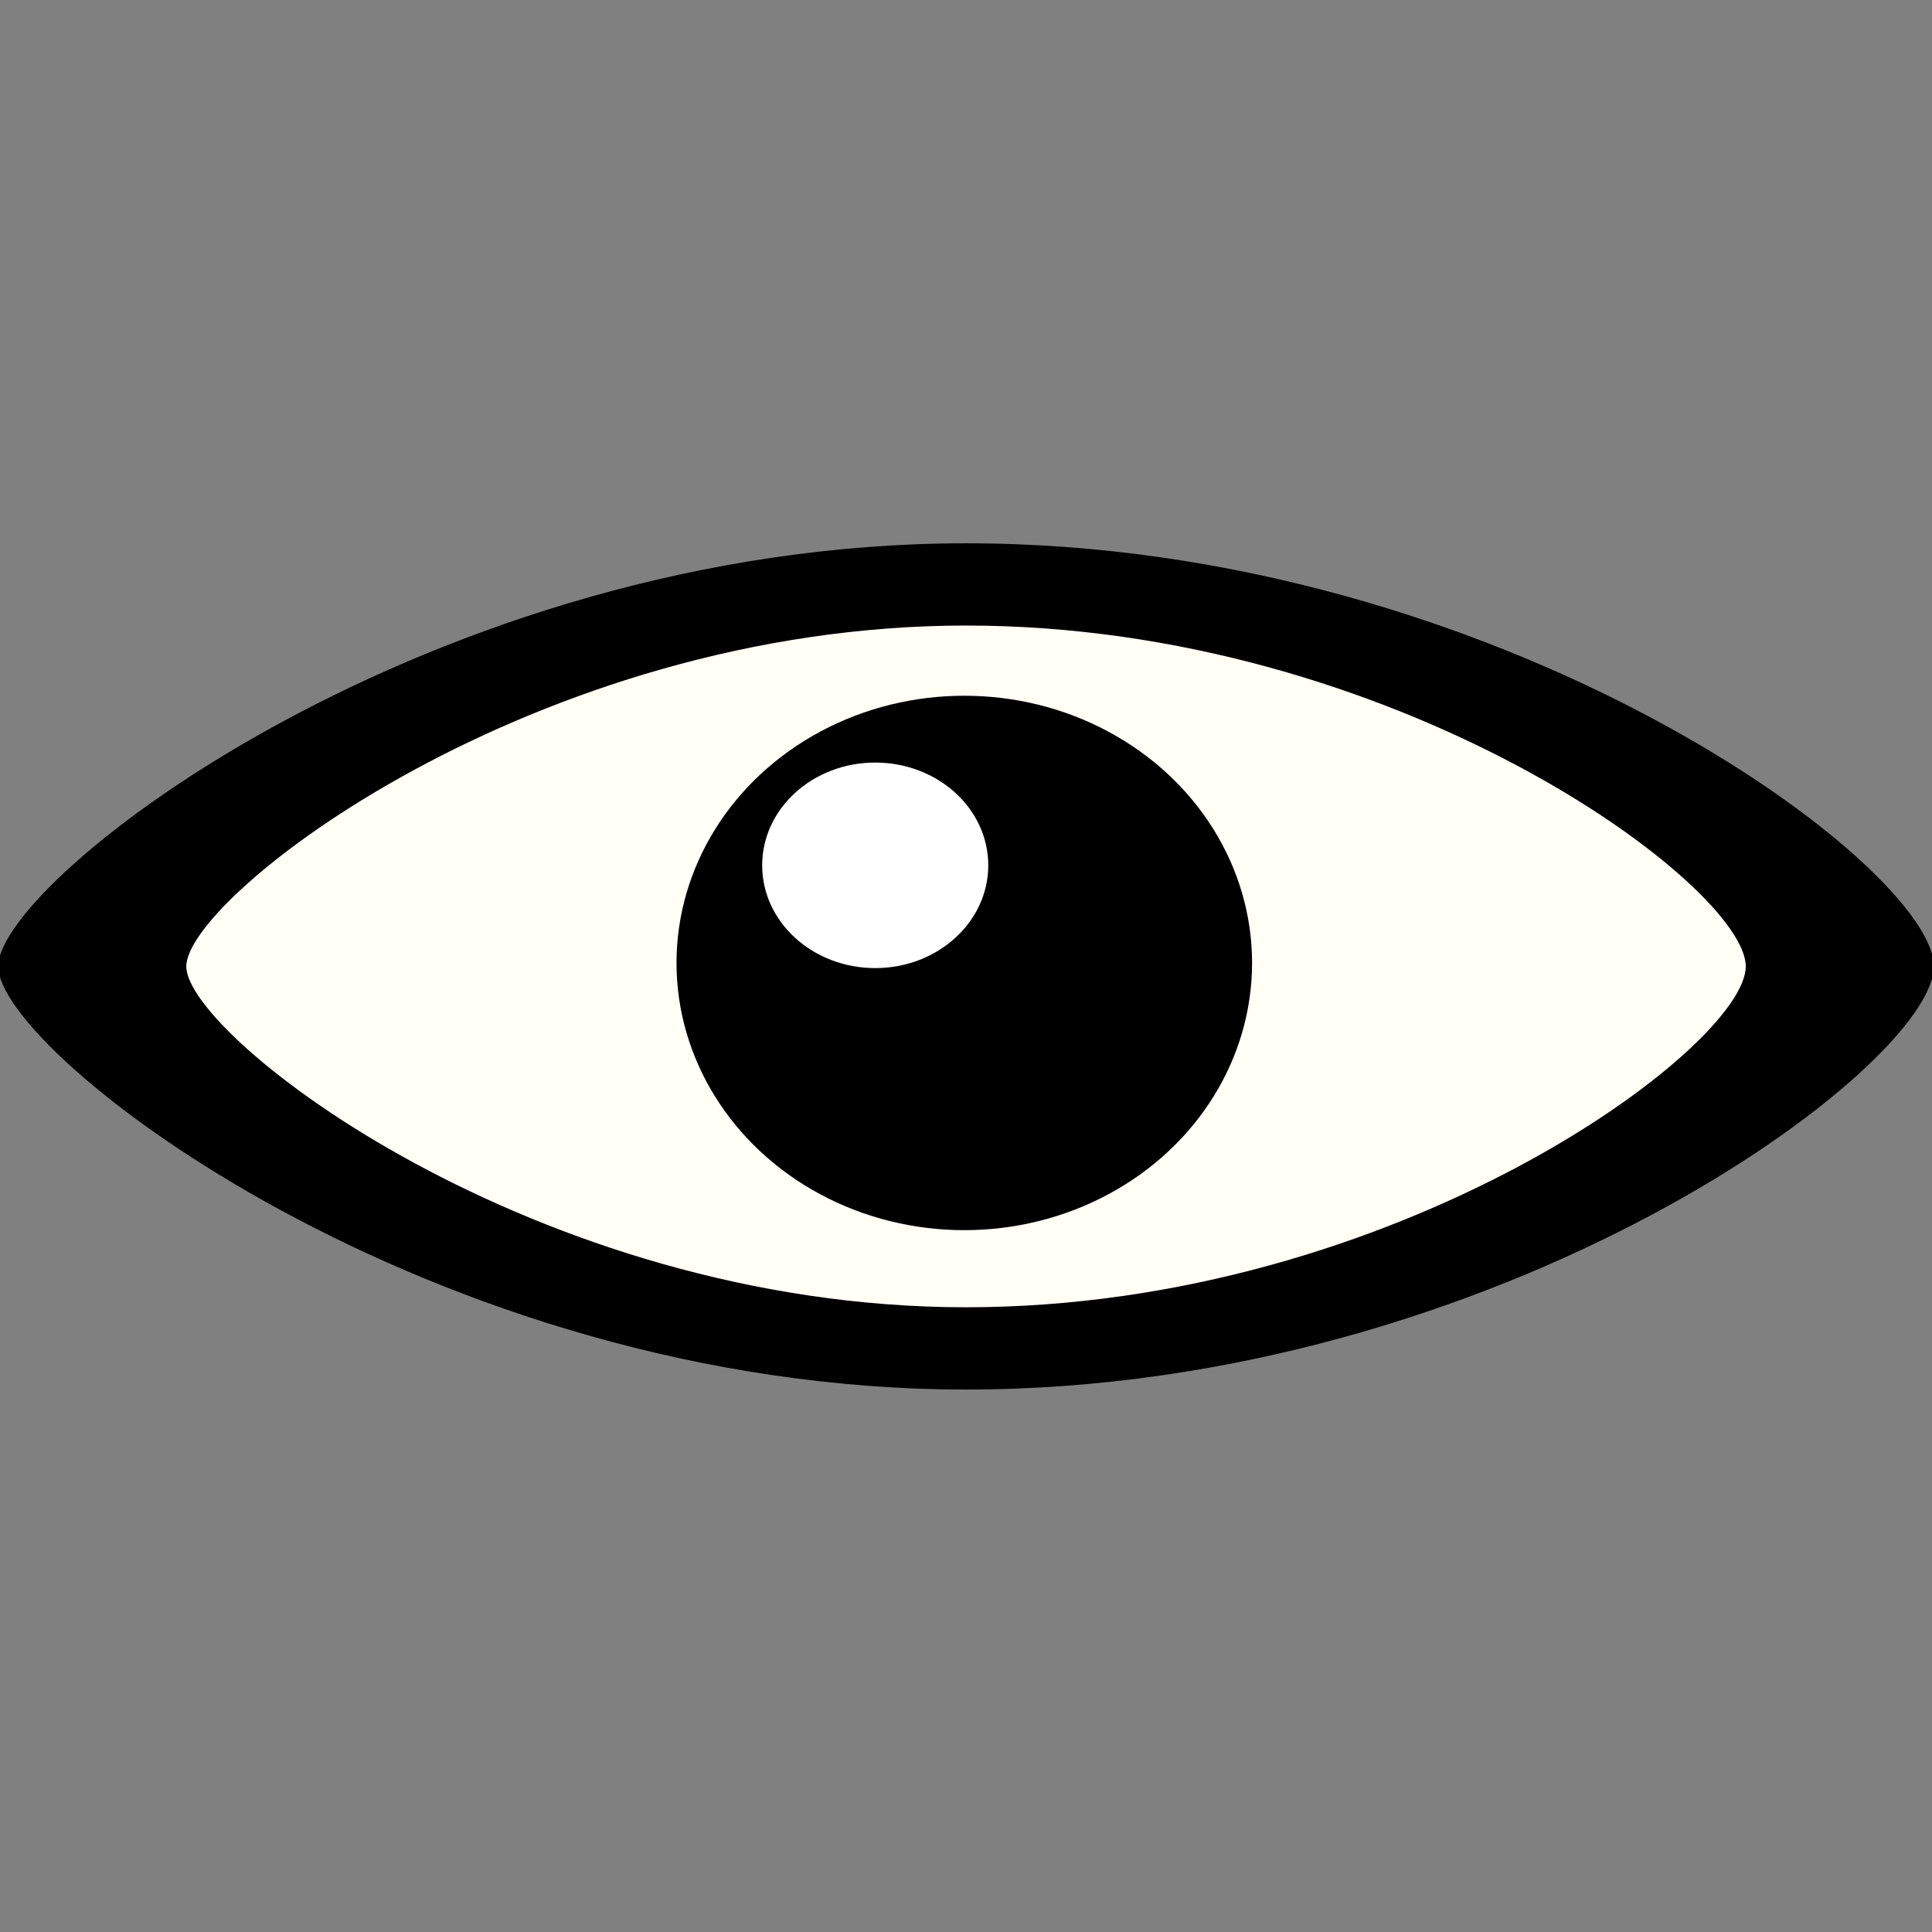 <?xml version="1.0" encoding="UTF-8" standalone="no"?>
<!-- Created with Inkscape (http://www.inkscape.org/) -->

<svg
   xmlns:dc="http://purl.org/dc/elements/1.1/"
   xmlns:cc="http://creativecommons.org/ns#"
   xmlns:rdf="http://www.w3.org/1999/02/22-rdf-syntax-ns#"
   xmlns:svg="http://www.w3.org/2000/svg"
   xmlns="http://www.w3.org/2000/svg"
   xmlns:sodipodi="http://sodipodi.sourceforge.net/DTD/sodipodi-0.dtd"
   xmlns:inkscape="http://www.inkscape.org/namespaces/inkscape"
   width="200"
   height="200"
   viewBox="0 0 52.917 52.917"
   version="1.1"
   id="svg8"
   sodipodi:docname="eye.svg"
   inkscape:export-filename="C:\Users\nolan\source\repos\flow\flow\flow\Assets\Images\Bitmaps\eye.png"
   inkscape:export-xdpi="1.21"
   inkscape:export-ydpi="1.21"
   inkscape:version="0.92.3 (2405546, 2018-03-11)">
  <rect x="0" y="0" width="52.917" height="52.917" fill="#808080" stroke="none"/>
  <defs
     id="defs2" />
  <sodipodi:namedview
     id="base"
     pagecolor="#ffffff"
     bordercolor="#666666"
     borderopacity="1.0"
     inkscape:pageopacity="0.0"
     inkscape:pageshadow="2"
     inkscape:zoom="3.959798"
     inkscape:cx="109.30749"
     inkscape:cy="78.995988"
     inkscape:document-units="mm"
     inkscape:current-layer="layer1"
     showgrid="false"
     units="px"
     inkscape:window-width="3000"
     inkscape:window-height="1875"
     inkscape:window-x="-13"
     inkscape:window-y="-13"
     inkscape:window-maximized="1" />
  <g
     inkscape:label="Layer 1"
     inkscape:groupmode="layer"
     id="layer1"
     transform="translate(0,-244.083)">
    <g
       id="g4531"
       transform="matrix(1.28,0,0,1.28,-10.36,-75.782)"
       inkscape:export-filename="C:\Users\nolan\source\repos\flow\flow\flow\Assets\Images\Bitmaps\eye.png"
       inkscape:export-xdpi="239.55063"
       inkscape:export-ydpi="239.55063">
      <path
         sodipodi:nodetypes="zzzzz"
         inkscape:connector-curvature="0"
         id="path815"
         d="m 49.475,270.574 c 0,2.141 -9.272,9.054 -20.71,9.054 -11.438,0 -20.71,-7.188 -20.71,-9.054 0,-1.866 9.272,-9.054 20.71,-9.054 11.438,0 20.71,6.913 20.71,9.054 z"
         style="opacity:1;fill:#000000;fill-opacity:1;stroke:none;stroke-width:1.097;stroke-linecap:square;stroke-linejoin:round;stroke-miterlimit:4;stroke-dasharray:none;stroke-opacity:1" />
      <path
         style="opacity:1;fill:#fffff6;fill-opacity:1;stroke:none;stroke-width:0.884;stroke-linecap:square;stroke-linejoin:round;stroke-miterlimit:4;stroke-dasharray:none;stroke-opacity:1"
         d="m 45.45,270.574 c 0,1.725 -7.47,7.294 -16.685,7.294 -9.215,0 -16.685,-5.791 -16.685,-7.294 0,-1.504 7.47,-7.294 16.685,-7.294 9.215,0 16.685,5.569 16.685,7.294 z"
         id="path818"
         inkscape:connector-curvature="0"
         sodipodi:nodetypes="zzzzz" />
      <ellipse
         ry="5.718"
         rx="6.158"
         cy="270.5"
         cx="28.728"
         id="path820"
         style="opacity:1;fill:#000000;fill-opacity:1;stroke:none;stroke-width:1.463;stroke-linecap:square;stroke-linejoin:round;stroke-miterlimit:4;stroke-dasharray:none;stroke-opacity:1" />
      <ellipse
         ry="2.199"
         rx="2.419"
         cy="268.411"
         cx="26.822"
         id="path822"
         style="opacity:1;fill:#ffffff;fill-opacity:1;stroke:none;stroke-width:1.097;stroke-linecap:square;stroke-linejoin:round;stroke-miterlimit:4;stroke-dasharray:none;stroke-opacity:1" />
    </g>
    <path
       style="opacity:1;fill:#80807d;fill-opacity:1;stroke:none;stroke-width:0.954;stroke-linecap:square;stroke-linejoin:round;stroke-miterlimit:4;stroke-dasharray:none;stroke-opacity:1"
       d=""
       id="path4533"
       inkscape:connector-curvature="0"
       transform="matrix(0.265,0,0,0.265,0,244.083)" />
  </g>
</svg>

